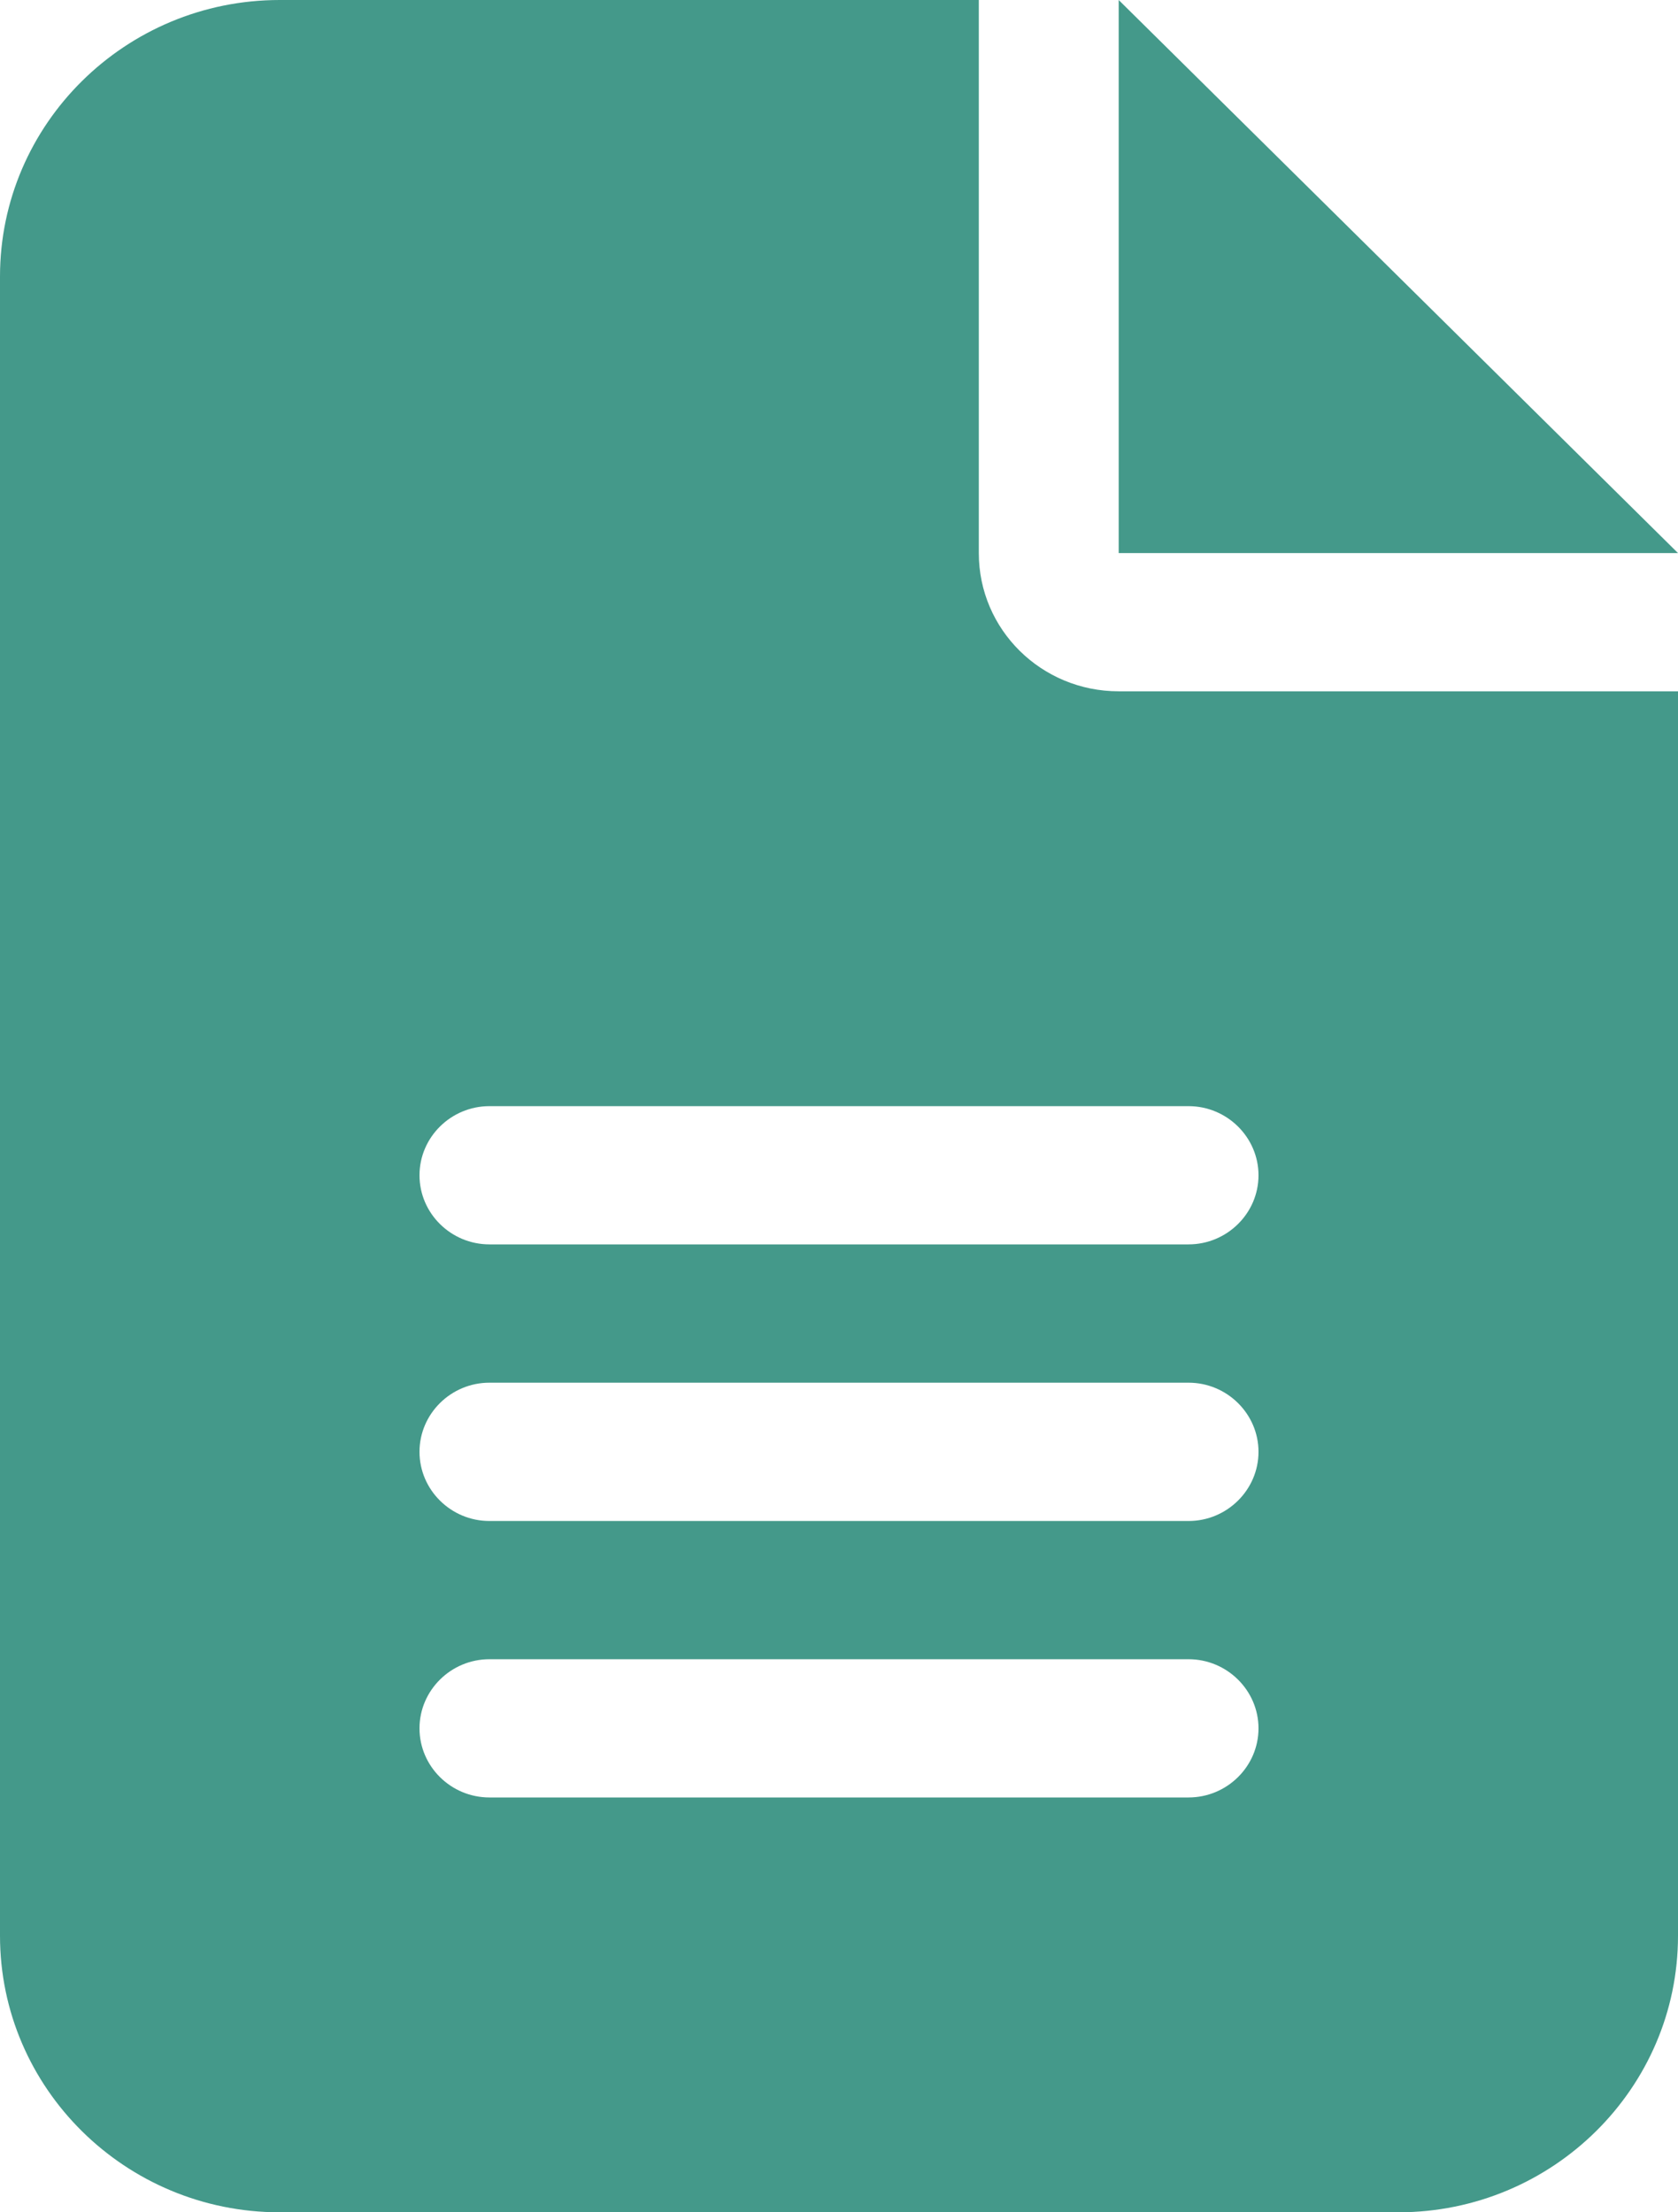 <svg width="22" height="29" viewBox="0 0 22 29" fill="none" xmlns="http://www.w3.org/2000/svg">
<path d="M3.667 0C1.644 0 0 1.626 0 3.625V25.375C0 27.374 1.644 29 3.667 29H18.333C20.356 29 22 27.374 22 25.375V9.062H14.667C13.653 9.062 12.833 8.253 12.833 7.25V0H3.667ZM14.667 0V7.25H22L14.667 0ZM6.417 14.5H15.583C16.087 14.5 16.5 14.908 16.5 15.406C16.5 15.905 16.087 16.312 15.583 16.312H6.417C5.912 16.312 5.5 15.905 5.5 15.406C5.5 14.908 5.912 14.5 6.417 14.5ZM6.417 18.125H15.583C16.087 18.125 16.5 18.533 16.5 19.031C16.5 19.53 16.087 19.938 15.583 19.938H6.417C5.912 19.938 5.5 19.53 5.5 19.031C5.5 18.533 5.912 18.125 6.417 18.125ZM6.417 21.75H15.583C16.087 21.75 16.5 22.158 16.5 22.656C16.5 23.155 16.087 23.562 15.583 23.562H6.417C5.912 23.562 5.5 23.155 5.5 22.656C5.5 22.158 5.912 21.75 6.417 21.75Z" fill="#44998A"/>
</svg>

